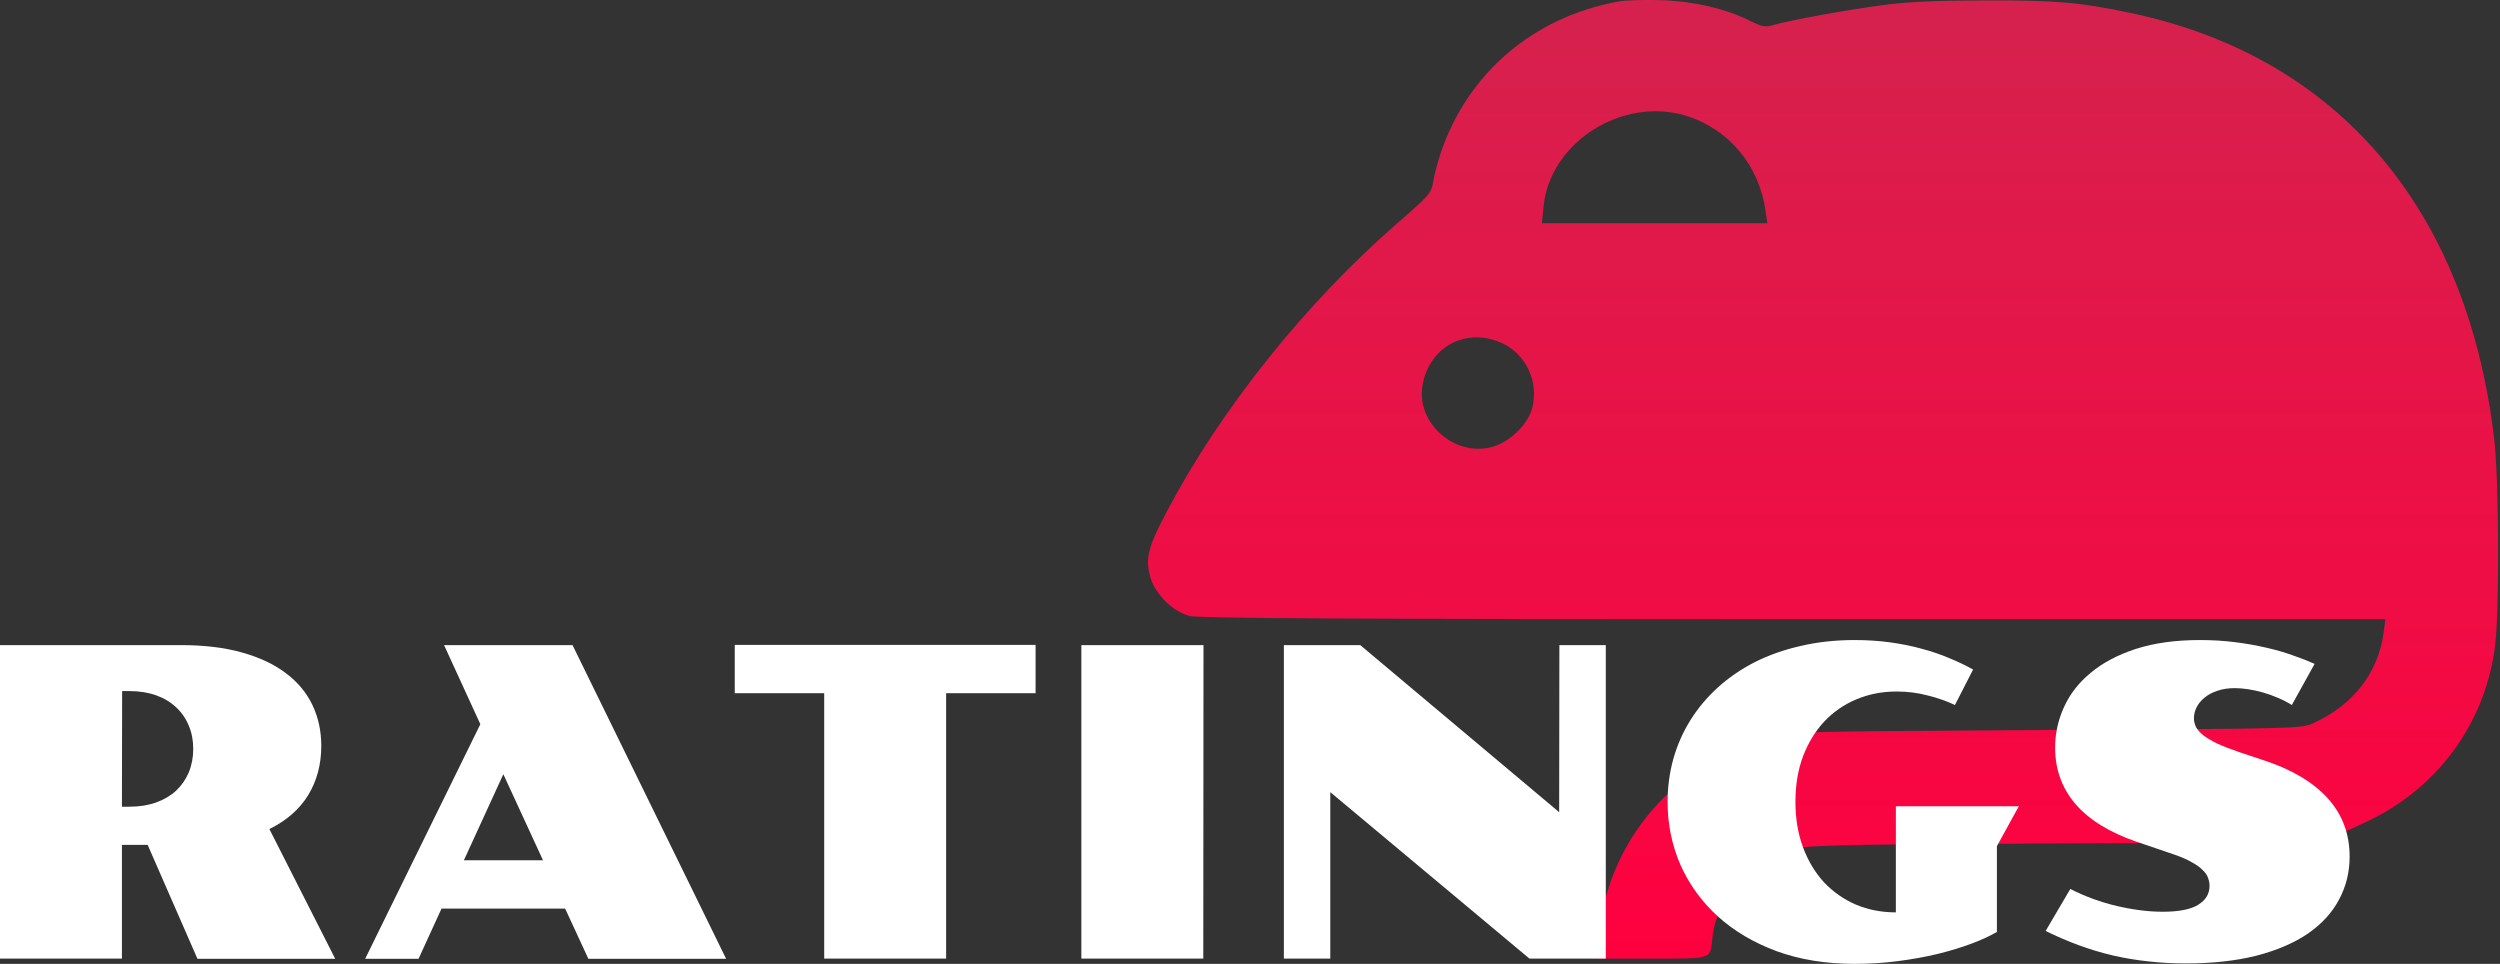 <svg width="166" height="64" viewBox="0 0 166 64" fill="none" xmlns="http://www.w3.org/2000/svg">
<rect x="0" y="0" width="166" height="64" fill="#333333" stroke="none"/>
<path d="M107.467 0.101C101.841 1.118 97.477 4.833 95.672 10.126C95.462 10.774 95.216 11.668 95.164 12.088C95.041 12.825 94.901 12.982 92.763 14.84C86.699 20.115 81.038 27.195 77.481 33.96C76.254 36.273 76.061 37.01 76.341 38.184C76.622 39.376 77.831 40.602 78.988 40.9C79.601 41.058 89.591 41.111 119.103 41.111H158.395L158.273 42.004C157.922 44.651 156.275 46.789 153.646 47.998C152.822 48.384 152.822 48.384 135.823 48.471C118.911 48.576 118.823 48.576 117.421 48.962C111.567 50.592 107.326 55.166 106.31 60.984C106.205 61.563 106.117 62.369 106.117 62.789L106.103 63.65H109.846C114.017 63.65 113.495 63.718 113.741 61.983C113.968 60.301 115.318 58.303 116.948 57.251C118.876 56.025 117.509 56.112 136.348 56.007C155.381 55.902 154.084 55.99 157.081 54.588C161.865 52.379 165.073 47.963 165.686 42.775C165.966 40.392 165.931 31.805 165.616 29.158C163.828 13.894 155.276 3.816 141.606 0.89C138.154 0.154 136.576 0.013 131.792 0.031C128.55 0.031 126.587 0.119 124.974 0.346C122.714 0.644 118.805 1.345 117.701 1.678C117.211 1.819 116.983 1.766 116.264 1.415C114.652 0.592 112.496 0.084 110.323 0.013C109.219 -0.022 107.922 0.013 107.467 0.101ZM111.9 7.672C114.757 8.531 116.79 10.932 117.228 13.981L117.351 14.822H102.384L102.489 13.753C102.875 9.495 107.659 6.41 111.9 7.672ZM99.755 22.797C101.35 23.532 102.191 25.39 101.736 27.108C101.42 28.247 100.176 29.421 98.984 29.701C96.531 30.297 94.06 28.072 94.445 25.636C94.866 23.024 97.372 21.675 99.755 22.797Z" fill="url(#paint0_linear_2_326)"/>
<path d="M0 42.835H12.004C13.555 42.835 14.909 42.998 16.067 43.325C17.234 43.652 18.205 44.109 18.98 44.698C19.765 45.286 20.353 45.991 20.745 46.813C21.137 47.635 21.333 48.541 21.333 49.53C21.333 50.754 21.044 51.842 20.465 52.794C19.886 53.737 19.027 54.489 17.887 55.049L22.258 63.664H13.111L9.805 56.1H8.096V63.65H0V42.835ZM8.587 53.565C9.25 53.565 9.843 53.471 10.366 53.284C10.889 53.097 11.332 52.836 11.696 52.5C12.06 52.154 12.341 51.748 12.537 51.281C12.733 50.805 12.831 50.287 12.831 49.726C12.831 49.166 12.733 48.653 12.537 48.186C12.341 47.709 12.06 47.303 11.696 46.967C11.332 46.621 10.889 46.355 10.366 46.169C9.843 45.982 9.25 45.888 8.587 45.888H8.11L8.096 53.565H8.587Z" fill="white"/>
<path d="M31.895 48.087L29.486 42.835H38.016L48.214 63.664H39.067L37.526 60.33H29.318L27.791 63.664H24.247L31.895 48.087ZM36.055 57.122L33.422 51.407L30.802 57.122H36.055Z" fill="white"/>
<path d="M54.727 46.029H48.788V42.821H68.763V46.029H62.823V63.65H54.727V46.029Z" fill="white"/>
<path d="M71.802 42.835H79.912L79.898 63.65H71.802V42.835Z" fill="white"/>
<path d="M85.249 42.835H90.32L103.529 53.929L103.543 42.835H106.625V63.65H101.554L88.331 52.598V63.65H85.249V42.835Z" fill="white"/>
<path d="M110.729 53.256C110.729 52.266 110.855 51.314 111.107 50.399C111.368 49.474 111.747 48.615 112.242 47.821C112.737 47.028 113.344 46.304 114.063 45.65C114.782 44.997 115.599 44.436 116.514 43.969C117.438 43.502 118.456 43.143 119.568 42.891C120.679 42.629 121.874 42.499 123.153 42.499C123.975 42.499 124.76 42.55 125.507 42.653C126.263 42.755 126.973 42.9 127.636 43.087C128.299 43.264 128.91 43.474 129.471 43.717C130.04 43.951 130.554 44.198 131.012 44.46L129.807 46.813C129.284 46.561 128.686 46.351 128.014 46.182C127.351 46.005 126.66 45.916 125.941 45.916C124.979 45.916 124.087 46.089 123.265 46.435C122.444 46.78 121.734 47.27 121.136 47.906C120.539 48.541 120.067 49.311 119.722 50.217C119.385 51.113 119.217 52.122 119.217 53.242C119.217 54.353 119.385 55.362 119.722 56.268C120.058 57.164 120.52 57.935 121.108 58.579C121.706 59.214 122.411 59.709 123.223 60.064C124.045 60.409 124.932 60.582 125.885 60.582V53.536H134.051L132.594 56.184V61.843L132.608 61.871C132.151 62.142 131.586 62.403 130.914 62.655C130.241 62.907 129.489 63.136 128.658 63.342C127.837 63.538 126.959 63.697 126.025 63.818C125.091 63.939 124.134 64 123.153 64C121.239 64 119.511 63.72 117.971 63.16C116.439 62.59 115.136 61.819 114.063 60.848C112.989 59.868 112.162 58.728 111.583 57.431C111.014 56.123 110.729 54.732 110.729 53.256Z" fill="white"/>
<path d="M137.469 59.027C138.459 59.532 139.495 59.91 140.579 60.162C141.662 60.414 142.67 60.54 143.604 60.54C144.678 60.54 145.463 60.386 145.958 60.078C146.462 59.77 146.714 59.349 146.714 58.817C146.714 58.649 146.681 58.476 146.616 58.299C146.56 58.121 146.443 57.949 146.266 57.781C146.098 57.603 145.859 57.431 145.551 57.262C145.252 57.085 144.86 56.912 144.375 56.744L141.867 55.89C140.074 55.273 138.725 54.442 137.819 53.396C136.913 52.341 136.46 51.09 136.46 49.642C136.46 48.709 136.657 47.812 137.049 46.953C137.441 46.084 138.034 45.323 138.828 44.67C139.622 44.007 140.621 43.479 141.825 43.087C143.039 42.695 144.459 42.499 146.084 42.499C146.887 42.499 147.657 42.545 148.395 42.639C149.133 42.732 149.824 42.853 150.468 43.003C151.122 43.152 151.719 43.325 152.261 43.521C152.803 43.708 153.279 43.895 153.69 44.081L152.177 46.813C151.878 46.626 151.561 46.463 151.224 46.323C150.897 46.182 150.566 46.066 150.23 45.972C149.903 45.879 149.581 45.809 149.263 45.762C148.946 45.716 148.656 45.692 148.395 45.692C147.947 45.692 147.554 45.753 147.218 45.874C146.882 45.986 146.597 46.141 146.364 46.337C146.14 46.523 145.967 46.738 145.845 46.981C145.733 47.214 145.677 47.448 145.677 47.681C145.677 47.887 145.724 48.087 145.817 48.284C145.92 48.47 146.088 48.657 146.322 48.844C146.565 49.021 146.877 49.203 147.26 49.39C147.652 49.568 148.138 49.754 148.717 49.95L150.398 50.511C152.219 51.118 153.61 51.954 154.572 53.018C155.534 54.083 156.015 55.371 156.015 56.884C156.015 57.911 155.781 58.859 155.314 59.728C154.857 60.596 154.171 61.348 153.255 61.983C152.34 62.609 151.201 63.099 149.838 63.454C148.484 63.799 146.91 63.972 145.117 63.972C144.258 63.972 143.427 63.925 142.624 63.832C141.83 63.748 141.05 63.617 140.285 63.44C139.528 63.262 138.781 63.038 138.043 62.767C137.306 62.496 136.568 62.179 135.83 61.815L137.469 59.027Z" fill="white"/>
<defs>
<linearGradient id="paint0_linear_2_326" x1="82.938" y1="-0.823" x2="82.938" y2="63.458" gradientUnits="userSpaceOnUse">
<stop stop-color="#D5224E"/>
<stop offset="1" stop-color="#FF003F"/>
</linearGradient>
</defs>
</svg>
